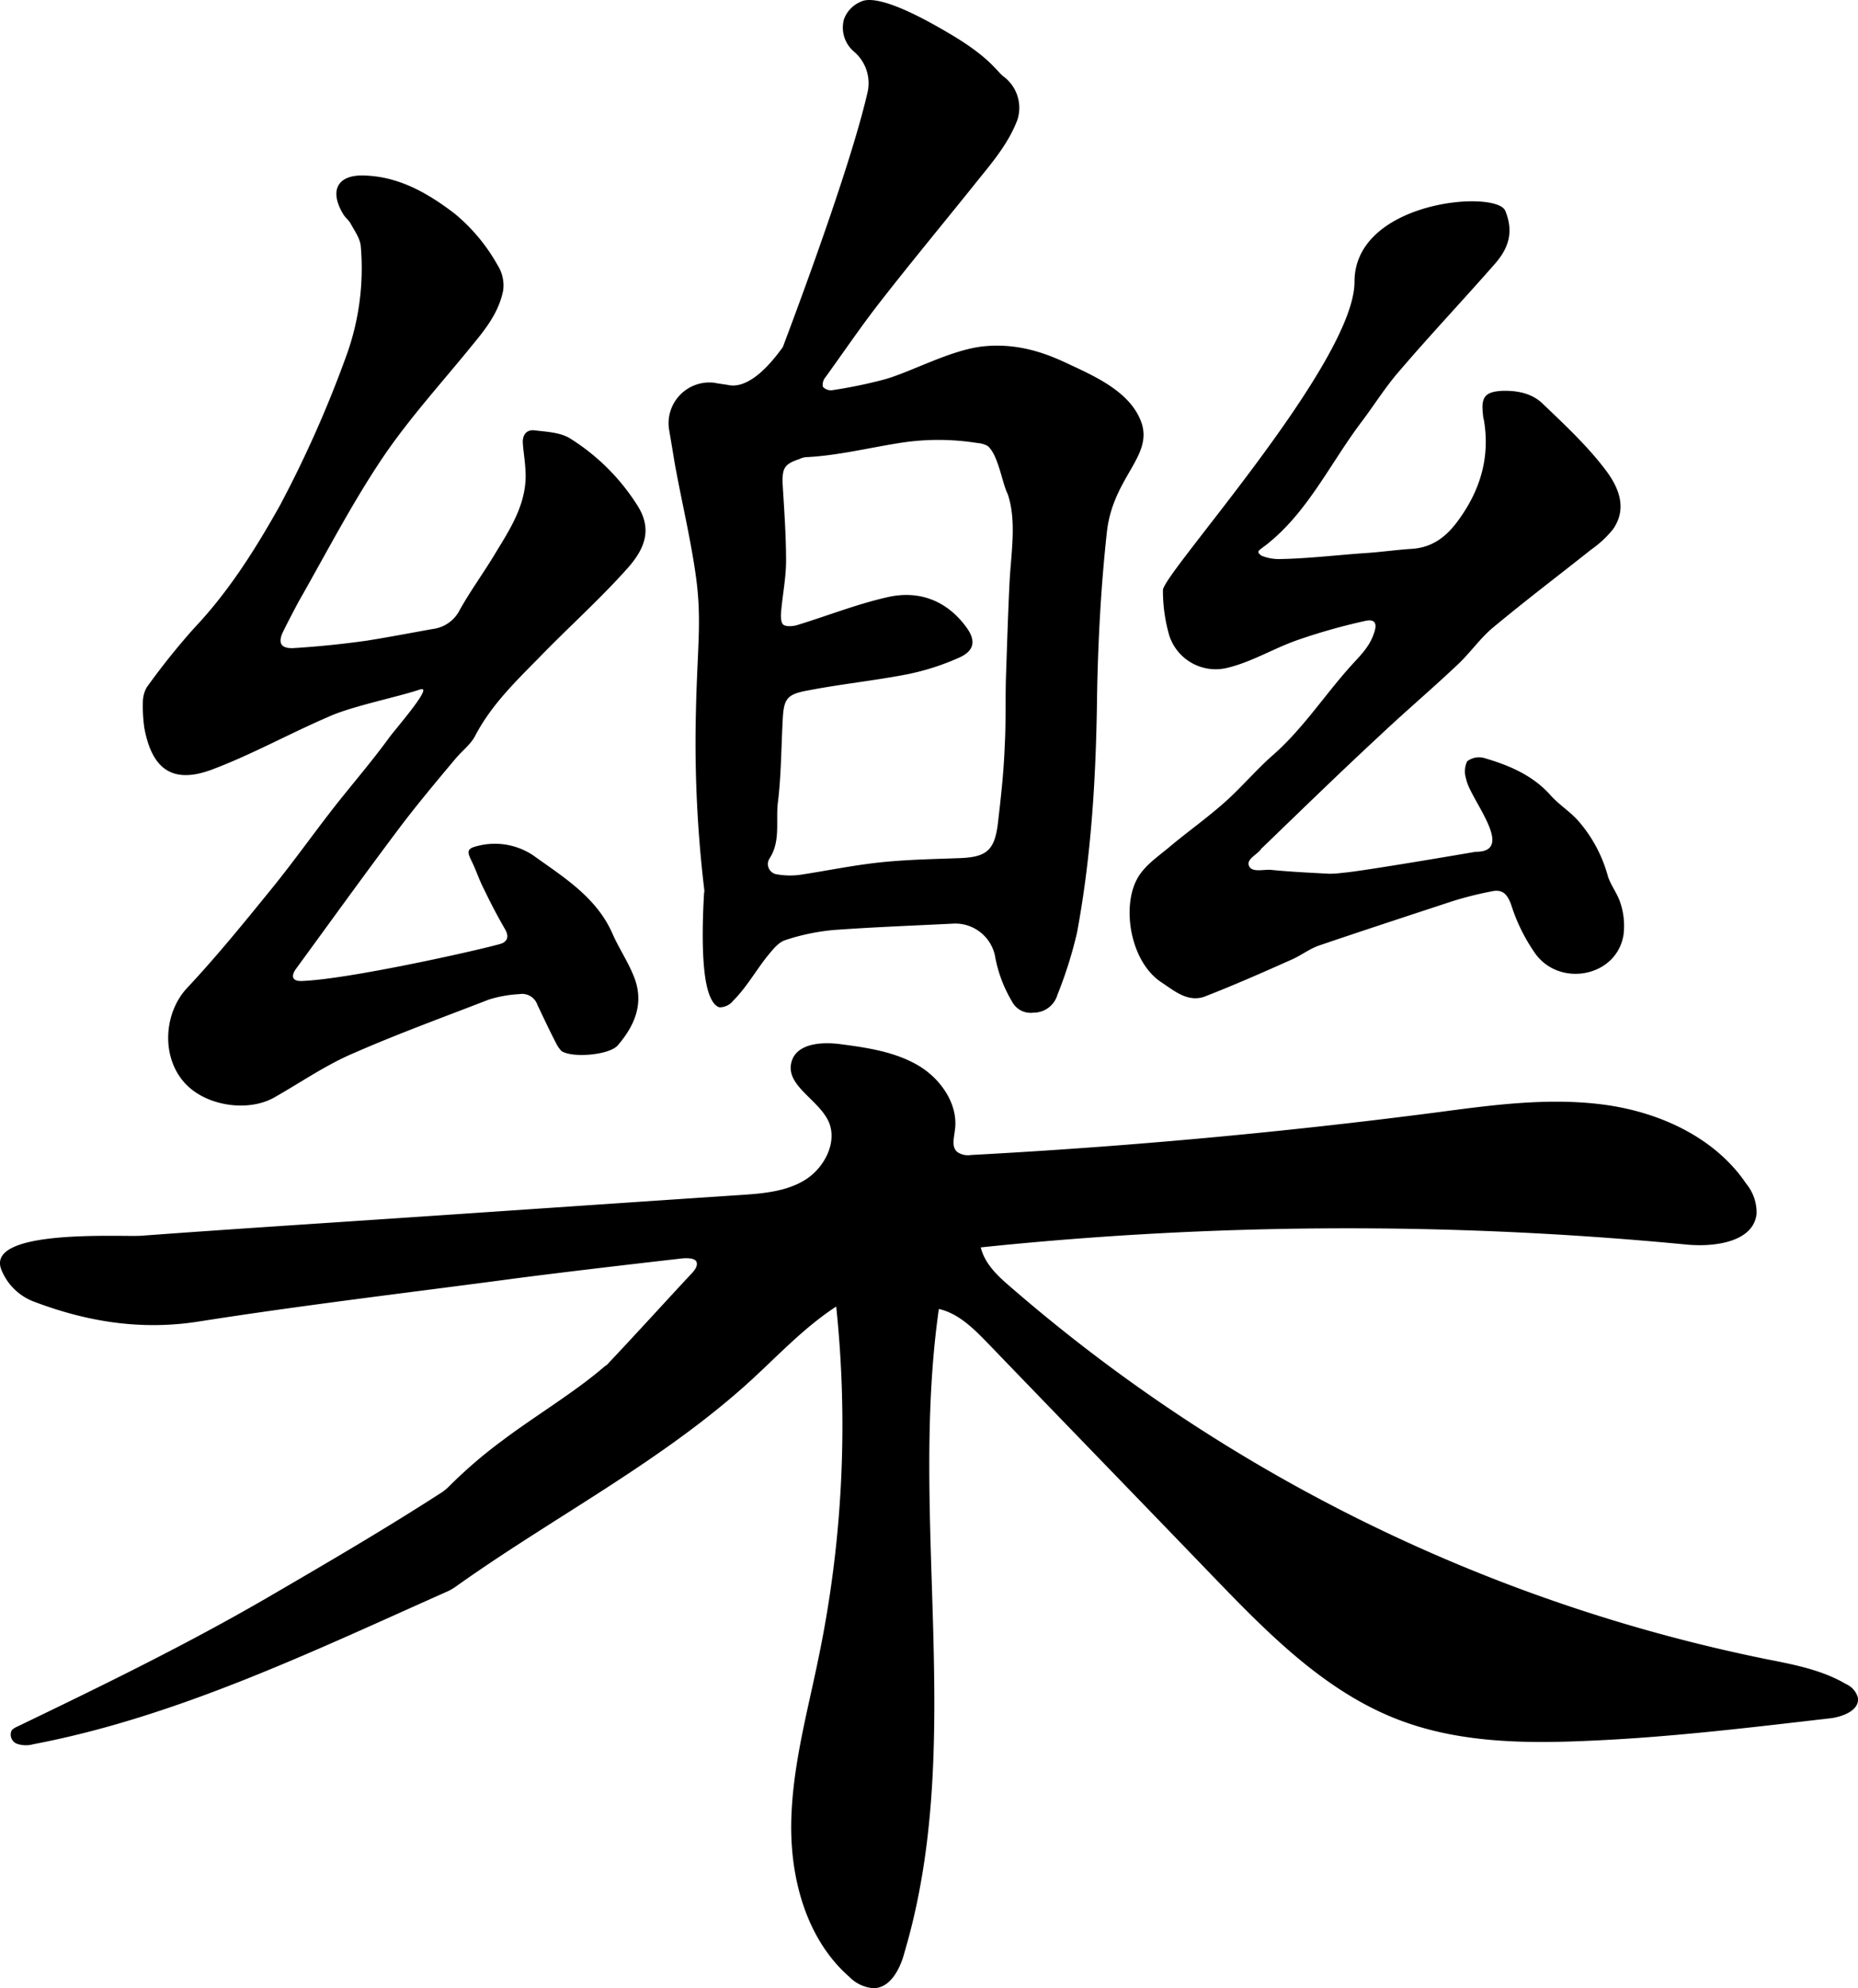 <svg xmlns="http://www.w3.org/2000/svg" xmlns:xlink="http://www.w3.org/1999/xlink" viewBox="0 0 345 369.05"><defs><style>.cls-1{fill:none;}.cls-2{clip-path:url(#clip-path);}</style><clipPath id="clip-path" transform="translate(-0.06 -0.11)"><rect class="cls-1" width="345.11" height="369.16"/></clipPath></defs><g id="Layer_2" data-name="Layer 2"><g id="Capa_1" data-name="Capa 1"><g id="Artwork_1" data-name="Artwork 1"><g class="cls-2"><g class="cls-2"><path d="M130.89,165.75a230.08,230.08,0,0,1-1.63-32.59c.27-13.89,1.27-18.06-.19-27.5-1-6.54-2.54-13-3.72-19.52q-.54-3.27-1.09-6.53a7.58,7.58,0,0,1,8.45-8.45c.9.19,1.9.28,2.81.46,2.36.36,5.81-1.18,10.35-7.72m-.59,1c5.08-13.43,13.29-36.13,15.93-47.93a7.7,7.7,0,0,0-2.45-7.17,5.85,5.85,0,0,1-2-6.08A5.6,5.6,0,0,1,159.85.45c.9-.45,3.9-1.54,16.06,5.63,8,4.63,9.17,7.26,10.53,8.26a7.25,7.25,0,0,1,2.54,8c-1.54,4.08-4.26,7.44-7,10.8-6.17,7.72-12.52,15.34-18.6,23.15-3.54,4.54-6.72,9.26-10.08,13.89a2.15,2.15,0,0,0-.45,1.72,2,2,0,0,0,1.72.64,88,88,0,0,0,9.71-2c5.18-1.45,12.53-5.63,18.7-6.17,7-.64,12.53,1.9,15.8,3.45,5.08,2.36,11.34,5.26,13.25,10.8,2.09,6.26-5.36,10.16-6.45,20.33-1.09,10-1.63,20.06-1.81,30.13-.18,14.8-1,29.5-3.72,44.12a78,78,0,0,1-3.63,11.53,4.61,4.61,0,0,1-4.45,3.35,3.9,3.9,0,0,1-4-2.08,25,25,0,0,1-3.17-8.54,7.54,7.54,0,0,0-7.9-5.9c-7.35.37-14.7.64-22.06,1.18a39.74,39.74,0,0,0-9.07,1.91c-1.27.45-2.36,1.91-3.27,3-2.09,2.63-3.81,5.71-6.26,8.17a3.25,3.25,0,0,1-2.55,1.27c-1.18-.28-1.81-2-2.08-2.82-1.55-4.81-1-15.16-.82-18.33m52.65-83.06a4.72,4.72,0,0,0-1.91-.54,45.92,45.92,0,0,0-15,.09c-5.63.91-11.16,2.27-16.79,2.54a3.38,3.38,0,0,0-1.27.36c-2.72.91-3.18,1.64-3.09,4.54.28,4.72.64,9.53.64,14.34,0,3.09-.64,6.27-.91,9.35-.09.91-.09,2.18.45,2.54s1.82.28,2.64,0c5.62-1.72,11.07-3.9,16.79-5.17s10.89.64,14.52,5.63c1.73,2.36,1.55,4.26-1.18,5.54a45.44,45.44,0,0,1-9.8,3.17c-6.08,1.18-12.35,1.82-18.43,3-4.08.72-4.54,1.63-4.72,5.81-.27,5.08-.27,10.16-.9,15.16-.37,3.44.54,7.08-1.55,10.25a1.92,1.92,0,0,0,1.36,2.91,14.12,14.12,0,0,0,4.36.09c4.81-.73,9.62-1.73,14.52-2.27s10-.64,15-.82,6.54-1.36,7.17-6.35c.55-4.72,1.09-9.44,1.27-14.25.27-4.63.09-9.26.27-13.89.19-5.63.37-11.26.64-16.79.27-5.27,1.36-11.35-.36-16.34-1-1.91-1.73-7.26-3.72-8.9" transform="translate(-0.06 -0.11)"/></g><g class="cls-2"><path d="M93.22,267.59a87.33,87.33,0,0,0-9.89,8.53,10.72,10.72,0,0,1-1.09.91c-10.53,6.81-21.42,13.16-32.32,19.51C34.76,305.35,19.06,313,3.27,320.6a3.62,3.62,0,0,0-1,.63,1.82,1.82,0,0,0,.91,2.55,5.12,5.12,0,0,0,3.08.09c26.78-5.09,52.29-17.43,77-28.41a11.12,11.12,0,0,0,1.27-.73c17.42-12.44,36.58-22.33,52.73-36.4,6.09-5.26,11.26-11.25,18.07-15.7a212,212,0,0,1-3.18,64.72c-2.09,10.34-5,20.6-5.17,31.13s2.9,21.69,10.8,28.59a7,7,0,0,0,4.45,2.09c3.17,0,5-3.63,5.8-6.72,11.35-38.39.73-79.78,6.36-119.36,3.63.82,6.44,3.63,9,6.26,14,14.53,28.05,29,42,43.48C235.46,303.26,246,314,259.51,319.24c11.17,4.35,23.42,4.54,35.4,4,15.07-.63,30-2.45,44.93-4.17,2.45-.28,5.63-1.55,5.18-3.91a3.9,3.9,0,0,0-2.18-2.45c-4.45-2.63-9.71-3.63-14.8-4.63a307.65,307.65,0,0,1-140.42-69.16c-2.36-2-4.72-4.27-5.45-7.27a657.31,657.31,0,0,1,130.89-.54c5.36.54,12.62-.45,13.17-5.72a8.42,8.42,0,0,0-1.91-5.54c-5.81-8.62-16.16-13.34-26.5-14.7s-20.79.09-31.05,1.45c-28.68,3.72-57.55,6.36-86.41,7.9a3.51,3.51,0,0,1-2.54-.55c-1.09-.9-.64-2.54-.46-4,.73-4.81-2.63-9.62-6.8-12.07s-9.17-3.27-14.07-3.9c-3.63-.55-8.44-.28-9.44,3.17-1.27,4.36,4.81,6.9,6.8,11,1.82,3.81-.63,8.62-4.17,10.89s-8.08,2.63-12.35,2.9c-24.68,1.64-49.37,3.36-74.06,5-12.35.82-24.69,1.64-37,2.55C22.6,229.74-3,228.1.36,235.91a10.5,10.5,0,0,0,6,5.81c9.81,3.72,19.79,5.36,30.41,3.72,19.06-3,38.13-5.26,57.28-7.8,10.8-1.46,32.4-3.91,32.4-3.91s2.45-.36,2.91.55-.73,2.08-1.18,2.54c-3.82,4.08-10,10.89-15.07,16.25a2.35,2.35,0,0,1-.73.63c-5.53,4.81-13.43,9.53-19.15,13.89" transform="translate(-0.06 -0.11)"/></g><g class="cls-2"><path d="M78.15,128.08c2.36-.73-4.26,6.89-5.72,8.8-3.35,4.63-7.08,8.9-10.62,13.43-3.81,4.91-7.44,10-11.34,14.8-5.09,6.26-10.17,12.53-15.71,18.43-4.44,4.81-4.81,13.25,0,18,3.91,3.9,11.44,5,16.25,2.27s9.53-6,14.62-8.17c8.26-3.63,16.79-6.72,25.23-10a23,23,0,0,1,5.63-1,3,3,0,0,1,3.36,2c1.09,2.27,2.18,4.63,3.36,6.9a6.47,6.47,0,0,0,1.08,1.64c1.91,1.36,9,.81,10.53-1.09,3.18-3.73,4.91-7.9,2.91-12.8-1.09-2.73-2.82-5.27-4-8-3-6.72-9.16-10.44-14.7-14.43a12.82,12.82,0,0,0-10.26-1.73c-1.9.46-2.08.91-1.18,2.73s1.46,3.63,2.36,5.35c1.18,2.45,2.45,4.9,3.82,7.26.72,1.18.72,2.18-.46,2.73s-27.68,6.62-37.12,7c-1.91.1-2.18-.9-1.09-2.36,6.17-8.44,12.25-16.88,18.51-25.23,3.45-4.63,7.18-9.08,10.9-13.52,1.27-1.55,3-2.82,3.81-4.45,3-5.72,7.53-10.08,12-14.62,5.36-5.53,11.17-10.71,16.25-16.42,4-4.45,4.26-8.08,1.63-12a39.47,39.47,0,0,0-12.52-12.25c-1.82-1-4.18-1.09-6.36-1.36-1.54-.18-2.27.91-2.18,2.36s.37,3.08.46,4.63c.54,5.9-2.36,10.62-5.27,15.34-2.18,3.72-4.81,7.26-6.9,11a6.49,6.49,0,0,1-5,3.54c-4.08.73-8.26,1.54-12.34,2.18q-6.67.94-13.35,1.36c-2.63.18-3.17-1-2-3.27.9-1.81,1.81-3.54,2.72-5.26,5.08-8.9,9.8-18.06,15.52-26.6,5-7.44,11.08-14.07,16.7-21,2.55-3.08,5-6.17,5.81-10.25a7,7,0,0,0-1-4.63,33.79,33.79,0,0,0-8-9.62c-5-3.82-10.35-6.9-16.8-7.08-5-.18-6.53,2.81-3.9,7.17.36.63,1,1.09,1.36,1.72.73,1.36,1.82,2.82,1.91,4.36a47.56,47.56,0,0,1-2.54,19.79A213.59,213.59,0,0,1,52,94c-4.54,8.08-9.44,15.88-15.88,22.69a130.62,130.62,0,0,0-8.81,11,5.61,5.61,0,0,0-.72,2.73,28.28,28.28,0,0,0,.27,4.81c1.45,7.8,5.35,10.44,12.61,7.71s14.26-6.62,21.43-9.71c4.26-2,13-3.72,17.24-5.17" transform="translate(-0.06 -0.11)"/></g><g class="cls-2"><path d="M274.12,158.21s-21.69,3.72-24.68,3.9a20.37,20.37,0,0,1-2.46.19c-3.63-.19-7.35-.37-11-.73-1.36-.09-3.45.54-4-.73s1.54-2.08,2.27-3.17c0-.09.09-.09.18-.18,7.26-7,14.52-14.07,22-21,4.63-4.36,9.54-8.53,14.16-12.89,2.27-2.09,4.09-4.72,6.36-6.72,6.08-5.08,12.43-9.89,18.61-14.79a19.52,19.52,0,0,0,4-3.73c2.81-4,.91-8-1.36-11-3.36-4.45-7.54-8.35-11.62-12.25-2-2-4.81-2.54-7.62-2.45-3.18.18-3.91,1.18-3.54,4.35a4.52,4.52,0,0,0,.18,1.09c1.18,7-.73,13.16-4.9,18.79-2.09,2.82-4.63,4.81-8.36,5.09-3,.18-6,.63-9,.81-5.18.37-10.44,1-15.61,1.09a8.51,8.51,0,0,1-3.45-.63c-1.18-.91-.37-.91,1.45-2.45,7.35-6,11.53-15,17.25-22.52,2.26-3,4.35-6.35,6.8-9.16,5.81-6.81,12-13.35,17.88-20.06,2.46-2.82,3.54-5.81,1.91-9.81s-28-1.9-28,13.16S215.94,106.65,216,109.65a29.87,29.87,0,0,0,1.18,8.44,9.06,9.06,0,0,0,10.71,6c4.63-1.09,8.81-3.72,13.35-5.26a111.48,111.48,0,0,1,12.25-3.45c2-.46,2.36.54,1.63,2.45-.9,2.63-2.9,4.36-4.72,6.44-4.72,5.36-8.71,11.44-14.16,16.16-3.08,2.72-5.71,5.9-8.8,8.62-3.36,3-7,5.54-10.44,8.45-2.09,1.72-4.45,3.35-5.72,5.62-3,5.27-1.36,15.52,4.45,19.34,2.36,1.54,5,3.9,8.26,2.54,5.36-2.09,10.71-4.45,16-6.81,1.63-.73,3.17-1.91,4.9-2.54,8.26-2.81,16.61-5.54,24.87-8.26a65.85,65.85,0,0,1,7.26-1.82c2-.45,2.9.46,3.63,2.45a33.14,33.14,0,0,0,4.54,9.17c4.63,6.27,15.16,4.18,16.34-3.63a13.51,13.51,0,0,0-.55-5.72c-.54-1.81-1.81-3.36-2.36-5.08a25.94,25.94,0,0,0-5.72-10.53c-1.45-1.54-3.26-2.72-4.72-4.27-3.35-3.9-7.89-5.8-12.61-7.17a3.62,3.62,0,0,0-3.09.64,4.45,4.45,0,0,0-.18,3.27c.63,3.63,9.35,13.52,1.81,13.52" transform="translate(-0.06 -0.11)"/></g></g></g></g></g></svg>